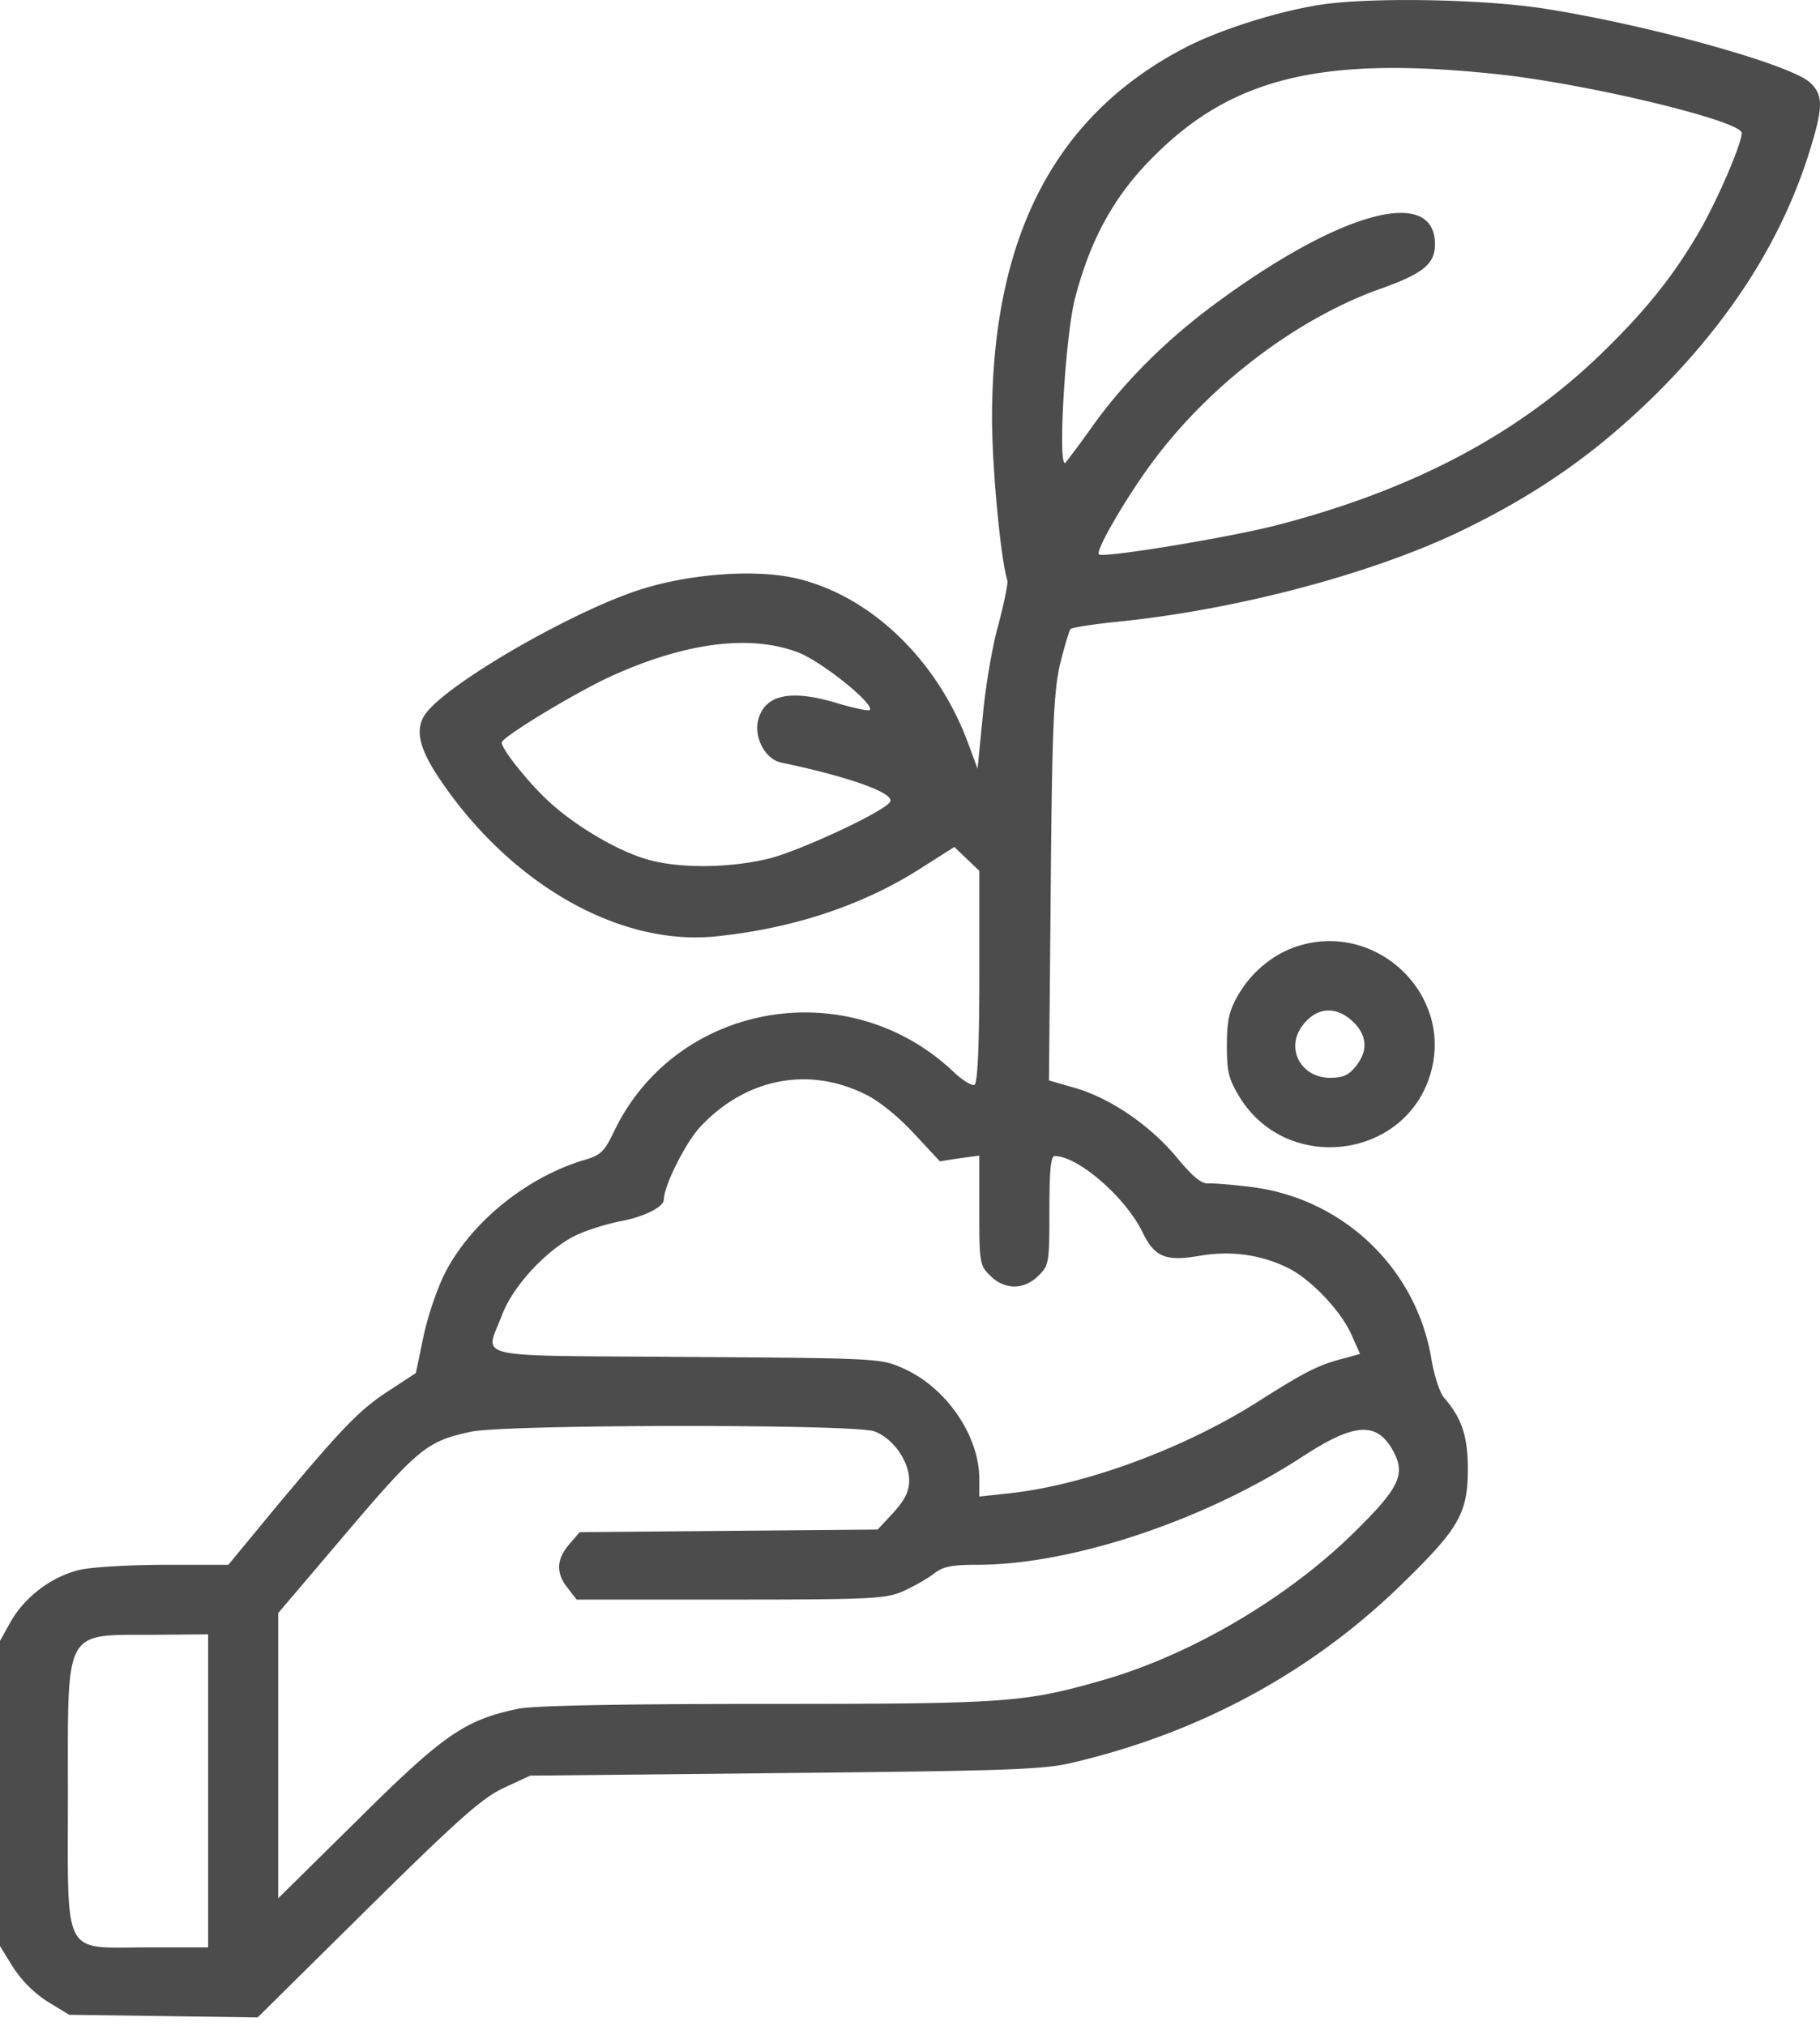 <svg xmlns="http://www.w3.org/2000/svg" width="71" height="79" fill="none"><g fill="#000" fill-opacity=".7" clip-path="url(#a)"><path d="M51.622.169c-1.658.237-3.983.966-5.368 1.678C41.178 4.475 38.716 9.19 38.7 16.26c0 2.018.342 5.579.598 6.376.035.085-.12.848-.341 1.695-.24.831-.513 2.442-.616 3.578l-.205 2.069-.359-.967c-1.214-3.323-3.914-5.883-6.889-6.494-1.64-.322-4.119-.118-6.016.509-2.65.882-7.282 3.56-8.222 4.747-.479.594-.342 1.34.461 2.544 2.735 4.103 6.974 6.562 10.752 6.206 2.923-.289 5.64-1.153 7.897-2.56l1.47-.933.496.474.478.458v4.104c0 2.797-.068 4.154-.188 4.239-.102.05-.461-.17-.803-.492-4.12-3.917-10.854-2.73-13.264 2.323-.376.78-.513.915-1.163 1.102-2.256.678-4.427 2.441-5.435 4.425-.308.61-.684 1.73-.838 2.493l-.29 1.39-1.009.661c-1.162.746-1.812 1.408-4.444 4.561l-1.863 2.256H6.46c-1.333 0-2.82.084-3.299.186-1.094.237-2.17 1.034-2.735 2.018L0 63.99V75.893l.513.83a4.605 4.605 0 0 0 1.35 1.34l.838.509 3.675.05 3.675.052 4.29-4.24c3.607-3.56 4.462-4.306 5.316-4.713l1.026-.475 9.914-.102c8.598-.084 10.085-.135 11.179-.39 5.042-1.17 9.47-3.577 13.025-7.087 2.12-2.069 2.461-2.68 2.461-4.375 0-1.288-.239-2-.94-2.797-.154-.187-.393-.899-.495-1.577-.616-3.493-3.453-6.19-7.026-6.63-.7-.085-1.453-.152-1.658-.136-.273.017-.598-.254-1.196-.966-1.026-1.255-2.564-2.323-3.966-2.747l-1.06-.305.069-7.478c.05-6.29.12-7.663.358-8.732.172-.695.36-1.322.41-1.39.07-.068.975-.204 2-.305 4.565-.475 9.812-1.865 13.282-3.544 3.008-1.458 5.265-3.052 7.59-5.341 2.905-2.9 4.871-5.985 5.948-9.394.547-1.763.564-2.238.034-2.73-.786-.729-6.598-2.322-10.58-2.916-2.394-.339-6.479-.407-8.41-.135Zm6.666 2.712c3.538.357 9.658 1.832 9.658 2.306 0 .407-.872 2.442-1.573 3.697-1.043 1.831-2.188 3.255-3.966 4.968-3.264 3.137-7.384 5.29-12.666 6.646-1.948.492-6.717 1.272-6.871 1.12-.154-.136 1.128-2.323 2.137-3.663 2.239-3.001 5.657-5.578 8.905-6.714 1.607-.577 2.068-.95 2.068-1.713 0-2.289-3.692-1.289-8.58 2.323-1.95 1.441-3.59 3.086-4.838 4.85a41.156 41.156 0 0 1-.991 1.339c-.325.339-.017-4.985.376-6.443.615-2.34 1.572-4.053 3.162-5.596 3.026-2.984 6.53-3.815 13.179-3.12ZM31.11 25.433c.923.339 3.025 2.034 2.82 2.255-.051.05-.581-.068-1.18-.238-1.897-.593-2.94-.373-3.179.662-.154.695.308 1.509.906 1.627 2.598.543 4.376 1.17 4.256 1.51-.102.338-3.47 1.915-4.751 2.238-1.556.372-3.522.39-4.77.017-1.162-.34-2.82-1.323-3.846-2.29-.769-.712-1.794-2-1.794-2.255 0-.203 2.7-1.848 4.17-2.543 2.906-1.34 5.47-1.696 7.368-.983Zm2.58 17.21c.53.237 1.3.847 1.932 1.526l1.043 1.119.77-.119.768-.102v2.137c0 2.034.017 2.153.428 2.543.256.271.615.424.94.424.325 0 .684-.153.94-.424.41-.39.427-.509.427-2.543 0-1.526.052-2.12.205-2.12.906 0 2.735 1.577 3.419 2.95.479 1 .906 1.17 2.273.933 1.231-.203 2.393-.034 3.47.509.872.458 2 1.644 2.41 2.56l.342.763-.547.153c-1.06.27-1.504.491-3.333 1.644-2.957 1.9-6.905 3.34-9.863 3.646l-1.11.119v-.679c0-1.695-1.283-3.56-2.94-4.306-.907-.407-.924-.407-8.462-.458-8.632-.068-7.88.118-7.213-1.645.427-1.136 1.76-2.56 2.889-3.103.427-.203 1.196-.44 1.709-.542.94-.17 1.71-.56 1.71-.848 0-.526.837-2.205 1.418-2.832 1.743-1.865 4.154-2.374 6.376-1.305Zm.411 13.174c.718.255 1.367 1.153 1.367 1.916 0 .424-.17.763-.615 1.255l-.615.661-5.812.051-5.812.05-.41.476c-.496.576-.53 1.119-.051 1.712l.342.441h6.017c5.606 0 6.068-.034 6.751-.34.41-.186.94-.49 1.18-.677.342-.272.7-.34 1.692-.34 3.675 0 8.854-1.729 12.683-4.221 2.051-1.34 2.923-1.374 3.556-.17.461.882.188 1.424-1.539 3.12-2.615 2.577-6.376 4.781-9.794 5.765-3.077.881-3.71.932-13.145.932-5.743 0-9.076.068-9.675.187-2.085.44-2.906 1-6.239 4.307l-3.128 3.086V62.905l2.393-2.815c3.077-3.629 3.385-3.883 5.128-4.256 1.316-.288 14.888-.305 15.726-.017ZM8.119 69.84v6.104H5.743c-3.35 0-3.094.491-3.094-6.003 0-6.528-.188-6.172 3.385-6.189l2.085-.017v6.105Z"/><path d="M50.801 36.844c-1.026.271-1.966 1.017-2.513 1.983-.341.594-.427.984-.427 1.95 0 1.035.069 1.306.513 2.035 1.88 3.001 6.53 2.374 7.453-1.017.82-2.984-2.017-5.765-5.026-4.951Zm2.068 3.086c.479.525.479 1.085.017 1.661-.273.34-.495.441-1.008.441-1.111 0-1.726-1.119-1.094-2 .564-.798 1.402-.831 2.085-.102Z"/></g><defs><clipPath id="a"><path fill="#fff" d="M0 0h71v78.676H0z"/></clipPath></defs></svg>
